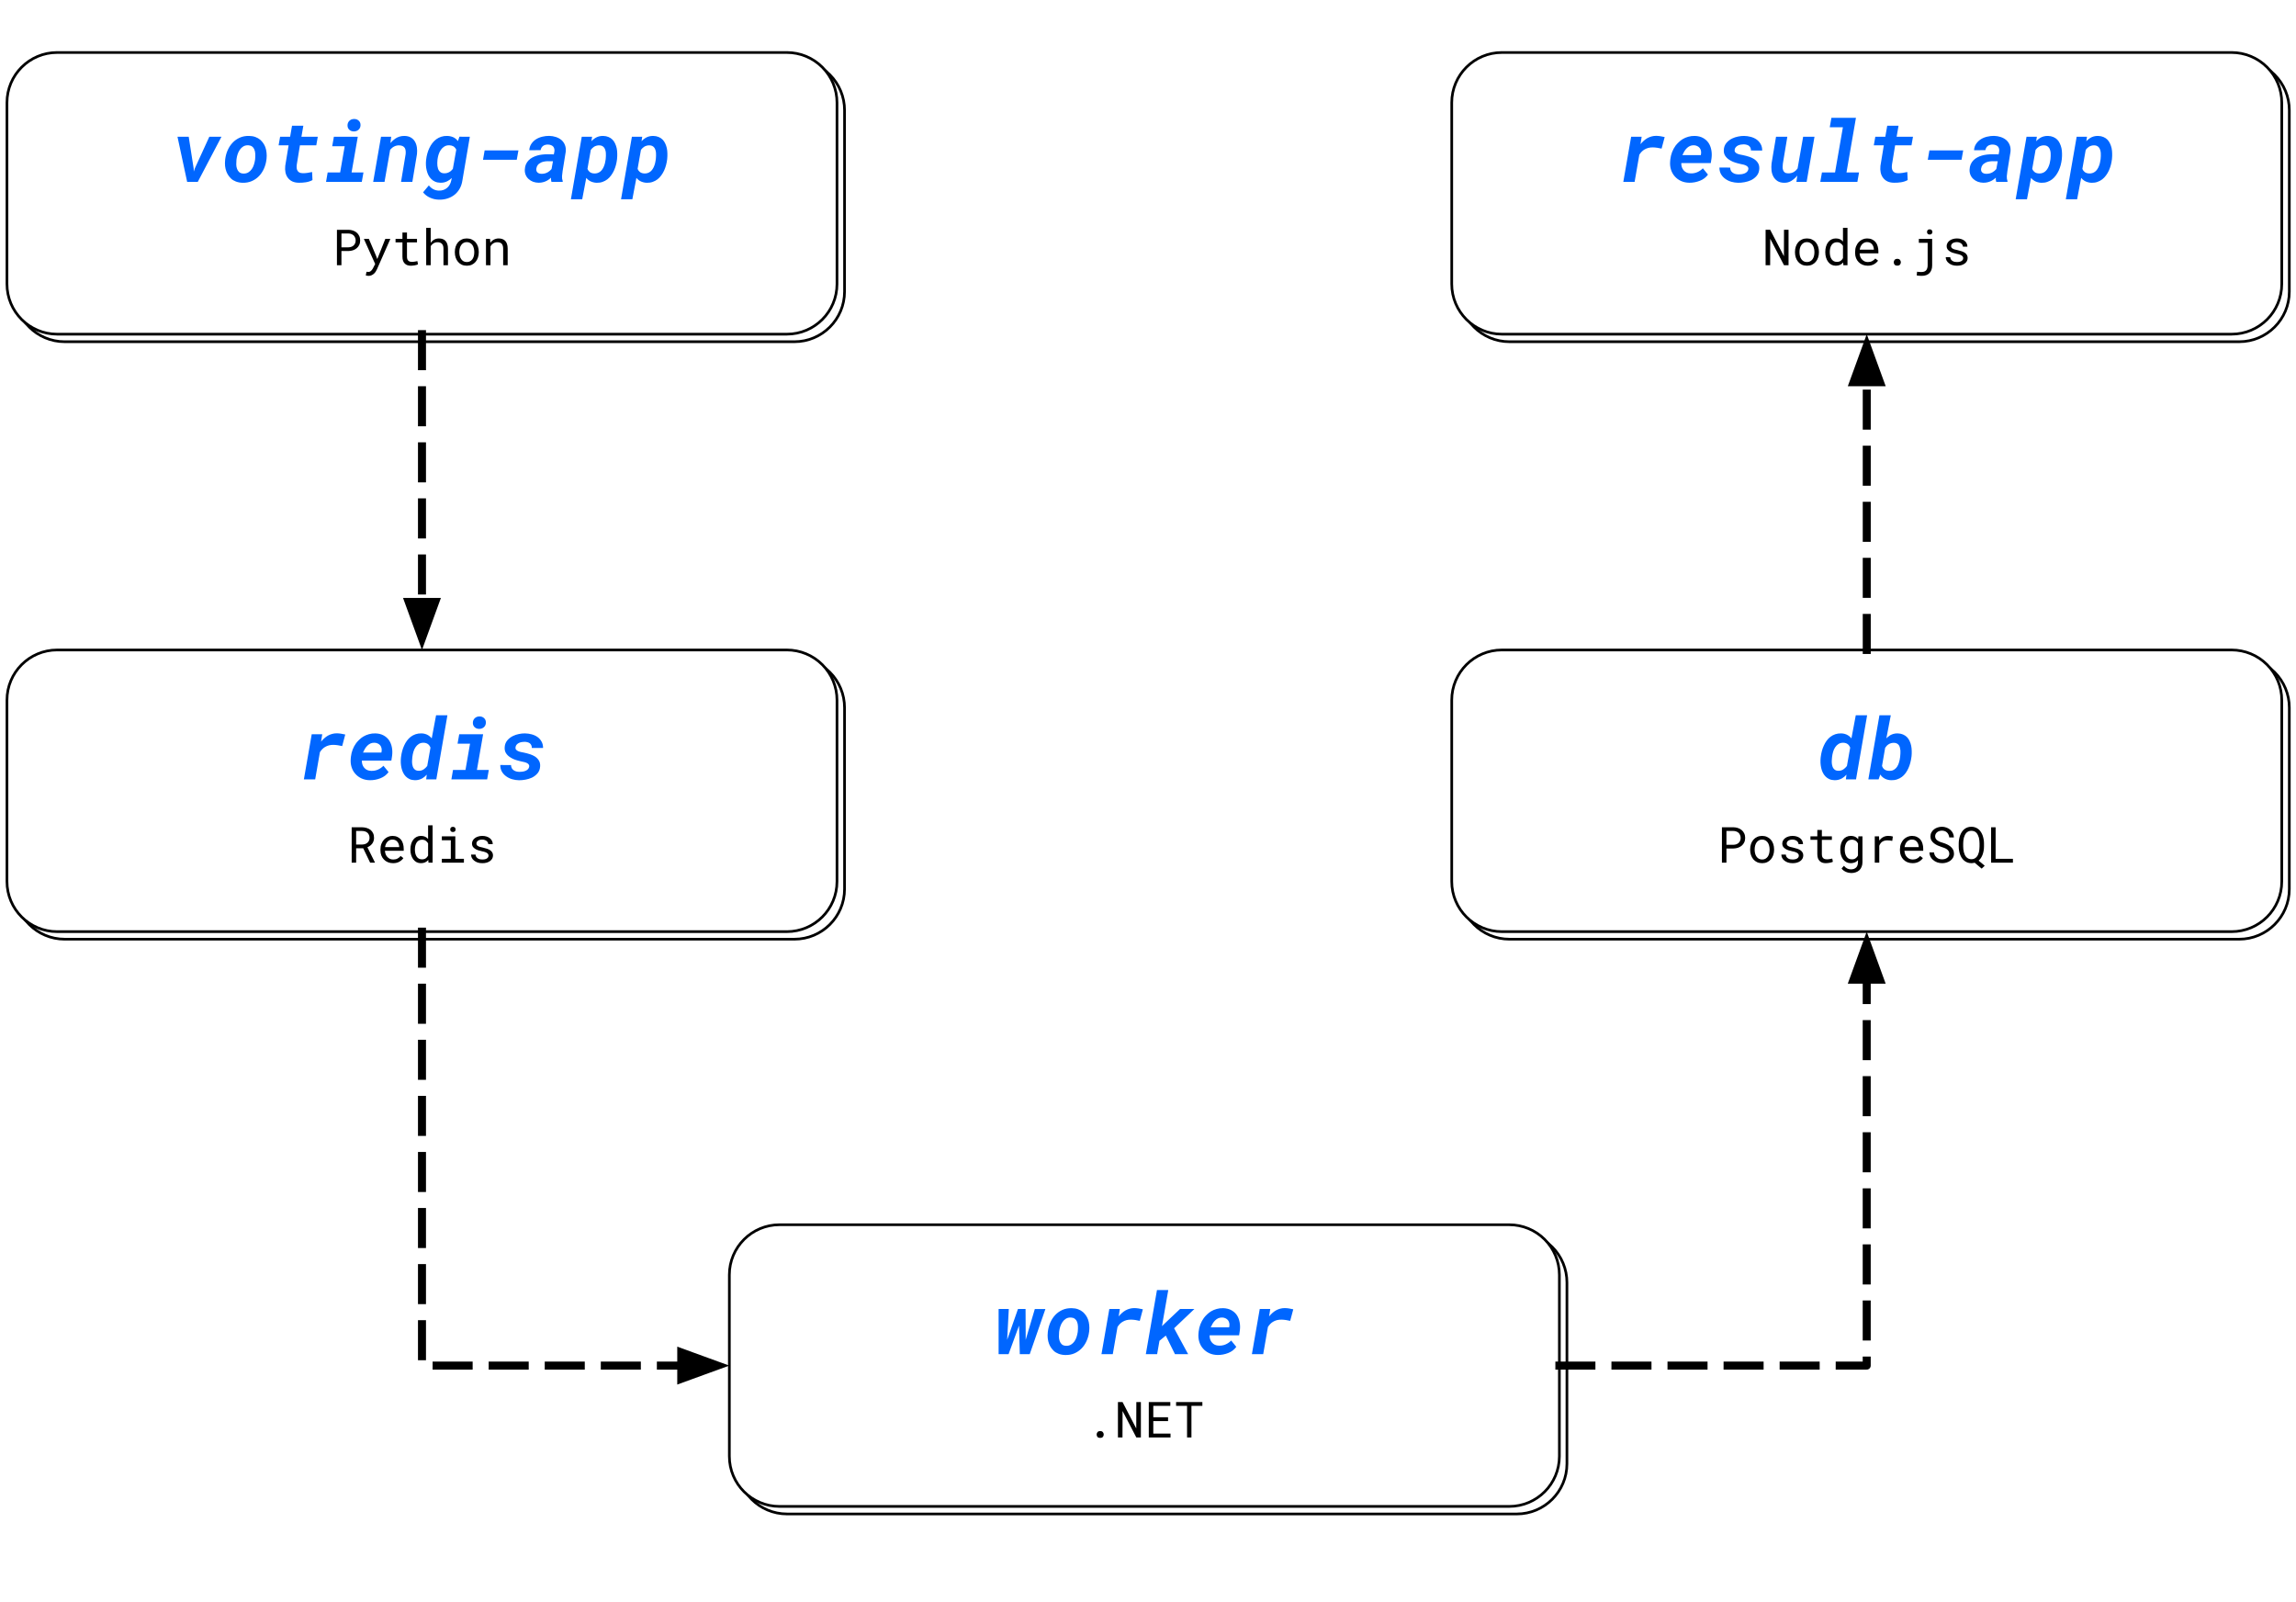 <svg version="1.1" viewBox="0.0 0.0 860.0 600.0" fill="none" stroke="none" stroke-linecap="square" stroke-miterlimit="10" xmlns:xlink="http://www.w3.org/1999/xlink" xmlns="http://www.w3.org/2000/svg"><clipPath id="g53ce3e8535_0_626.0"><path d="m0 0l860.0 0l0 600.0l-860.0 0l0 -600.0z" clip-rule="nonzero"/></clipPath><g clip-path="url(#g53ce3e8535_0_626.0)"><path fill="#ffffff" d="m0 0l860.0 0l0 600.0l-860.0 0z" fill-rule="evenodd"/><g filter="url(#shadowFilter-g53ce3e8535_0_626.1)"><use xlink:href="#g53ce3e8535_0_626.1" transform="matrix(1.0 0.0 0.0 1.0 2.828 2.828)"/></g><defs><filter id="shadowFilter-g53ce3e8535_0_626.1" filterUnits="userSpaceOnUse"><feGaussianBlur in="SourceAlpha" stdDeviation="0.0" result="blur"/><feComponentTransfer in="blur" color-interpolation-filters="sRGB"><feFuncR type="linear" slope="0" intercept="0.0"/><feFuncG type="linear" slope="0" intercept="0.0"/><feFuncB type="linear" slope="0" intercept="0.0"/><feFuncA type="linear" slope="1.0" intercept="0"/></feComponentTransfer></filter></defs><g id="g53ce3e8535_0_626.1"><path fill="#ffffff" d="m2.609 38.444l0 0c0 -10.373 8.409 -18.782 18.782 -18.782l273.334 0c4.981 0 9.758 1.979 13.281 5.501c3.522 3.522 5.501 8.3 5.501 13.281l0 67.917c0 10.373 -8.409 18.782 -18.782 18.782l-273.334 0c-10.373 0 -18.782 -8.409 -18.782 -18.782z" fill-rule="evenodd"/><path stroke="#000000" stroke-width="1.0" stroke-linejoin="round" stroke-linecap="butt" d="m2.609 38.444l0 0c0 -10.373 8.409 -18.782 18.782 -18.782l273.334 0c4.981 0 9.758 1.979 13.281 5.501c3.522 3.522 5.501 8.3 5.501 13.281l0 67.917c0 10.373 -8.409 18.782 -18.782 18.782l-273.334 0c-10.373 0 -18.782 -8.409 -18.782 -18.782z" fill-rule="evenodd"/><path fill="#0066ff" d="m70.105 68.122l3.969 0l8.875 -16.906l-4.547 0l-5.391 11.766l-0.438 1.266l-0.031 -1.141l-1.859 -11.906l-4.203 0.016l3.625 16.906zm14.25 -8.5l-0.031 0.328q-0.125 1.156 -0.016 2.25q0.125 1.094 0.484 2.047q0.297 0.766 0.719 1.391q0.422 0.625 1.031 1.234q0.688 0.672 1.812 1.109q1.141 0.438 2.516 0.469q1.891 0.047 3.438 -0.625q1.562 -0.688 2.703 -1.875q1.141 -1.188 1.844 -2.766q0.719 -1.594 0.938 -3.375l0.047 -0.344q0.125 -1.172 0 -2.281q-0.109 -1.125 -0.469 -2.109q-0.297 -0.781 -0.766 -1.453q-0.469 -0.688 -1.094 -1.25q-0.781 -0.672 -1.844 -1.062q-1.047 -0.391 -2.375 -0.406q-1.906 -0.047 -3.469 0.641q-1.547 0.688 -2.688 1.891q-1.141 1.203 -1.859 2.812q-0.703 1.594 -0.922 3.375zm4.203 0.328l0.031 -0.328q0.109 -0.906 0.406 -1.844q0.312 -0.938 0.844 -1.703q0.516 -0.766 1.281 -1.234q0.781 -0.469 1.859 -0.438q0.875 0.047 1.422 0.438q0.547 0.391 0.828 1.031q0.375 0.859 0.391 1.812q0.031 0.953 -0.047 1.797l-0.031 0.328q-0.125 0.891 -0.422 1.828q-0.281 0.922 -0.797 1.672q-0.531 0.766 -1.312 1.25q-0.766 0.469 -1.828 0.438q-1.016 -0.031 -1.594 -0.531q-0.562 -0.516 -0.812 -1.266q-0.266 -0.734 -0.281 -1.594q-0.016 -0.875 0.062 -1.656zm25.062 -12.875l-4.234 0l-0.719 4.141l-3.75 0l-0.562 3.203l3.75 0l-1.266 7.688q-0.141 1.344 0.094 2.5q0.25 1.141 0.891 1.984q0.625 0.844 1.641 1.344q1.031 0.484 2.453 0.5q1.234 0.031 2.609 -0.172q1.375 -0.203 2.516 -0.828l-0.141 -3.016q-0.891 0.188 -1.781 0.328q-0.891 0.141 -1.797 0.109q-0.734 -0.016 -1.203 -0.266q-0.453 -0.25 -0.688 -0.672q-0.25 -0.422 -0.312 -0.984q-0.047 -0.562 0.031 -1.234l1.188 -7.281l6.125 0l0.562 -3.203l-6.125 0l0.719 -4.141zm11.438 4.141l-0.625 3.547l4.672 0l-1.703 9.828l-4.672 0l-0.609 3.531l13.391 0l0.625 -3.531l-4.453 0l2.328 -13.375l-8.953 0zm5.109 -4.25q0 1.031 0.703 1.656q0.719 0.625 1.719 0.594q1.016 0 1.734 -0.656q0.719 -0.672 0.719 -1.75q0 -1.031 -0.719 -1.656q-0.703 -0.625 -1.703 -0.594q-1.062 0 -1.766 0.688q-0.688 0.688 -0.688 1.719zm9.609 21.156l4.25 0l2.109 -12.031q0.328 -0.375 0.688 -0.688q0.359 -0.312 0.766 -0.516q0.422 -0.234 0.906 -0.344q0.484 -0.125 1.016 -0.109q0.797 0.016 1.297 0.266q0.516 0.25 0.797 0.688q0.266 0.438 0.328 1.047q0.078 0.594 0 1.328l-1.719 10.359l4.234 0l1.734 -10.406q0.141 -1.297 -0.031 -2.5q-0.172 -1.219 -0.719 -2.172q-0.547 -0.953 -1.516 -1.531q-0.953 -0.578 -2.422 -0.609q-0.984 -0.016 -1.859 0.25q-0.859 0.266 -1.594 0.766q-0.5 0.328 -0.953 0.75q-0.438 0.422 -0.844 0.906l0.281 -2.375l-3.812 0.016l-2.938 16.906zm19.859 -8.469l-0.047 0.328q-0.094 0.938 -0.047 1.922q0.047 0.984 0.281 1.906q0.219 0.938 0.625 1.766q0.422 0.828 1.062 1.453q0.625 0.641 1.484 1.016q0.875 0.375 2.0 0.391q0.703 0.016 1.328 -0.125q0.641 -0.141 1.219 -0.438q0.453 -0.219 0.875 -0.531q0.422 -0.312 0.812 -0.688l-0.219 1.0q-0.188 0.875 -0.594 1.562q-0.406 0.703 -1.0 1.188q-0.594 0.5 -1.359 0.75q-0.766 0.266 -1.672 0.234q-1.172 -0.031 -2.109 -0.547q-0.938 -0.5 -1.641 -1.406l-2.172 2.594q1.062 1.328 2.641 2.016q1.578 0.703 3.266 0.734q1.719 0.047 3.219 -0.438q1.5 -0.469 2.672 -1.406q1.156 -0.922 1.922 -2.281q0.766 -1.359 1.016 -3.078l2.781 -16.359l-3.891 -0.016l-0.562 1.641q-0.266 -0.375 -0.594 -0.672q-0.328 -0.312 -0.688 -0.531q-0.594 -0.359 -1.297 -0.531q-0.688 -0.188 -1.438 -0.203q-1.219 -0.031 -2.25 0.312q-1.016 0.328 -1.844 0.938q-0.844 0.625 -1.484 1.469q-0.641 0.844 -1.109 1.828q-0.469 0.984 -0.766 2.062q-0.297 1.078 -0.422 2.141zm4.219 0.328l0.031 -0.328q0.109 -0.891 0.406 -1.828q0.312 -0.953 0.844 -1.719q0.516 -0.766 1.297 -1.234q0.781 -0.484 1.844 -0.469q0.438 0.016 0.812 0.109q0.375 0.094 0.703 0.266q0.344 0.203 0.625 0.531q0.281 0.312 0.484 0.75l-1.281 7.203q-0.297 0.359 -0.625 0.656q-0.312 0.297 -0.672 0.5q-0.422 0.25 -0.922 0.375q-0.5 0.125 -1.062 0.109q-0.641 -0.016 -1.094 -0.25q-0.438 -0.25 -0.734 -0.641q-0.297 -0.375 -0.453 -0.859q-0.156 -0.5 -0.219 -1.047q-0.062 -0.531 -0.047 -1.078q0.016 -0.562 0.062 -1.047zm29.703 -0.141l0.625 -3.516l-12.656 0l-0.609 3.516l12.641 0zm13.0 8.281l4.203 0l0.016 -0.281q-0.328 -0.906 -0.266 -1.859q0.078 -0.969 0.219 -1.891l1.172 -7.266q0.141 -1.453 -0.312 -2.547q-0.438 -1.094 -1.297 -1.844q-0.875 -0.734 -2.062 -1.125q-1.188 -0.391 -2.516 -0.422q-1.266 -0.016 -2.562 0.297q-1.281 0.297 -2.344 0.953q-1.062 0.672 -1.766 1.703q-0.703 1.016 -0.797 2.422l4.234 -0.031q0.109 -0.516 0.328 -0.906q0.234 -0.406 0.578 -0.656q0.359 -0.281 0.828 -0.406q0.484 -0.141 1.047 -0.125q0.609 0.016 1.094 0.203q0.484 0.172 0.812 0.5q0.312 0.344 0.438 0.828q0.141 0.484 0.047 1.094l-0.203 1.047l-2.438 -0.031q-0.953 0 -1.938 0.109q-0.969 0.109 -1.891 0.375q-0.922 0.266 -1.734 0.703q-0.812 0.422 -1.438 1.062q-0.625 0.641 -1.016 1.5q-0.375 0.859 -0.422 1.984q-0.047 1.125 0.344 2.031q0.391 0.906 1.109 1.531q0.703 0.641 1.656 1.0q0.969 0.344 2.031 0.359q0.906 0.016 1.719 -0.203q0.812 -0.203 1.531 -0.609q0.375 -0.219 0.734 -0.484q0.359 -0.281 0.703 -0.594q-0.016 0.406 0 0.797q0.031 0.375 0.156 0.781zm-3.734 -3.031q-0.453 0 -0.844 -0.125q-0.375 -0.125 -0.641 -0.359q-0.266 -0.234 -0.391 -0.594q-0.125 -0.359 -0.062 -0.844q0.062 -0.422 0.203 -0.766q0.141 -0.344 0.344 -0.609q0.25 -0.328 0.594 -0.547q0.344 -0.234 0.703 -0.422q0.562 -0.234 1.203 -0.344q0.641 -0.109 1.266 -0.109l1.922 0.016l-0.531 2.922q-0.297 0.359 -0.656 0.656q-0.344 0.297 -0.719 0.516q-0.531 0.312 -1.141 0.469q-0.609 0.156 -1.25 0.141zm28.281 -5.359l0.031 -0.344q0.094 -0.953 0.062 -1.938q-0.016 -1.0 -0.203 -1.938q-0.203 -0.922 -0.594 -1.75q-0.375 -0.828 -0.984 -1.469q-0.625 -0.625 -1.484 -0.984q-0.859 -0.375 -2.016 -0.406q-0.844 -0.016 -1.609 0.188q-0.75 0.203 -1.406 0.625q-0.359 0.234 -0.719 0.531q-0.344 0.297 -0.672 0.641l0.266 -1.688l-3.875 0.016l-4.062 23.406l4.234 0l1.516 -8.0q0.281 0.344 0.609 0.625q0.328 0.281 0.688 0.5q0.578 0.328 1.234 0.5q0.656 0.188 1.375 0.203q1.203 0.031 2.188 -0.328q1.0 -0.344 1.812 -0.969q0.797 -0.625 1.406 -1.469q0.625 -0.844 1.078 -1.828q0.438 -0.984 0.719 -2.031q0.281 -1.062 0.406 -2.094zm-4.219 -0.344l-0.031 0.328q-0.078 0.578 -0.219 1.203q-0.125 0.609 -0.359 1.188q-0.234 0.656 -0.609 1.219q-0.359 0.562 -0.859 0.953q-0.422 0.328 -0.969 0.516q-0.531 0.188 -1.188 0.172q-0.516 -0.016 -0.953 -0.141q-0.438 -0.141 -0.781 -0.391q-0.281 -0.219 -0.5 -0.516q-0.219 -0.297 -0.375 -0.703l1.25 -7.094q0.266 -0.359 0.562 -0.641q0.312 -0.297 0.641 -0.516q0.438 -0.266 0.938 -0.406q0.5 -0.141 1.078 -0.125q0.594 0.016 1.0 0.219q0.422 0.203 0.703 0.547q0.328 0.375 0.5 0.953q0.188 0.562 0.219 1.156q0.047 0.531 0.016 1.078q-0.016 0.531 -0.062 1.0zm23.0 0.344l0.031 -0.344q0.094 -0.953 0.062 -1.938q-0.016 -1.0 -0.203 -1.938q-0.203 -0.922 -0.594 -1.75q-0.375 -0.828 -0.984 -1.469q-0.625 -0.625 -1.484 -0.984q-0.859 -0.375 -2.016 -0.406q-0.844 -0.016 -1.609 0.188q-0.75 0.203 -1.406 0.625q-0.359 0.234 -0.719 0.531q-0.344 0.297 -0.672 0.641l0.266 -1.688l-3.875 0.016l-4.062 23.406l4.234 0l1.516 -8.0q0.281 0.344 0.609 0.625q0.328 0.281 0.688 0.5q0.578 0.328 1.234 0.5q0.656 0.188 1.375 0.203q1.203 0.031 2.188 -0.328q1.0 -0.344 1.812 -0.969q0.797 -0.625 1.406 -1.469q0.625 -0.844 1.078 -1.828q0.438 -0.984 0.719 -2.031q0.281 -1.062 0.406 -2.094zm-4.219 -0.344l-0.031 0.328q-0.078 0.578 -0.219 1.203q-0.125 0.609 -0.359 1.188q-0.234 0.656 -0.609 1.219q-0.359 0.562 -0.859 0.953q-0.422 0.328 -0.969 0.516q-0.531 0.188 -1.188 0.172q-0.516 -0.016 -0.953 -0.141q-0.438 -0.141 -0.781 -0.391q-0.281 -0.219 -0.5 -0.516q-0.219 -0.297 -0.375 -0.703l1.25 -7.094q0.266 -0.359 0.562 -0.641q0.312 -0.297 0.641 -0.516q0.438 -0.266 0.938 -0.406q0.5 -0.141 1.078 -0.125q0.594 0.016 1.0 0.219q0.422 0.203 0.703 0.547q0.328 0.375 0.5 0.953q0.188 0.562 0.219 1.156q0.047 0.531 0.016 1.078q-0.016 0.531 -0.062 1.0z" fill-rule="nonzero"/><path fill="#000000" d="m127.893 94.01l2.625 0q0.891 -0.016 1.688 -0.281q0.797 -0.266 1.391 -0.766q0.609 -0.5 0.953 -1.234q0.359 -0.734 0.359 -1.688q0 -0.953 -0.359 -1.688q-0.344 -0.75 -0.953 -1.25q-0.594 -0.5 -1.391 -0.766q-0.797 -0.266 -1.688 -0.281l-4.312 0l0 13.266l1.688 0l0 -5.312zm0 -1.391l0 -5.172l2.625 0q0.578 0 1.062 0.188q0.5 0.188 0.875 0.516q0.344 0.344 0.547 0.828q0.219 0.484 0.219 1.078q0 0.609 -0.219 1.078q-0.203 0.469 -0.562 0.797q-0.359 0.328 -0.859 0.5q-0.484 0.172 -1.062 0.188l-2.625 0zm10.149 10.688q0.672 0 1.172 -0.25q0.516 -0.25 0.906 -0.609q0.375 -0.359 0.641 -0.797q0.266 -0.422 0.438 -0.812l5.016 -11.375l-1.891 0l-2.547 6.391l-0.469 1.156l-0.438 -1.188l-2.703 -6.359l-1.875 0l4.234 9.391l-0.672 1.312q-0.094 0.188 -0.25 0.469q-0.156 0.281 -0.375 0.547q-0.234 0.266 -0.516 0.453q-0.281 0.188 -0.641 0.188q-0.125 0 -0.344 -0.016q-0.219 0 -0.453 -0.031l-0.266 1.375q0.156 0.047 0.469 0.094q0.328 0.062 0.562 0.062zm14.399 -16.234l-1.703 0l0 2.391l-2.578 0l0 1.312l2.578 0l0 5.344q0 0.922 0.234 1.562q0.25 0.641 0.672 1.047q0.422 0.406 0.984 0.594q0.578 0.188 1.234 0.188q0.391 0 0.781 -0.047q0.406 -0.031 0.75 -0.109q0.359 -0.062 0.656 -0.156q0.297 -0.094 0.516 -0.219l-0.234 -1.203q-0.156 0.047 -0.406 0.094q-0.234 0.047 -0.516 0.094q-0.281 0.047 -0.578 0.078q-0.281 0.031 -0.547 0.031q-0.375 0 -0.719 -0.094q-0.328 -0.094 -0.578 -0.312q-0.266 -0.219 -0.406 -0.594q-0.141 -0.375 -0.141 -0.953l0 -5.344l3.75 0l0 -1.312l-3.75 0l0 -2.391zm8.883 3.859l0 -5.609l-1.688 0l0 14.0l1.688 0l0 -7.156q0.188 -0.297 0.422 -0.531q0.234 -0.25 0.5 -0.422q0.344 -0.25 0.75 -0.375q0.422 -0.125 0.875 -0.125q0.562 -0.016 0.984 0.156q0.422 0.156 0.703 0.469q0.266 0.297 0.406 0.734q0.141 0.438 0.141 1.031l0 6.219l1.688 0l0 -6.203q0 -1.0 -0.25 -1.719q-0.234 -0.719 -0.688 -1.203q-0.438 -0.469 -1.078 -0.688q-0.625 -0.219 -1.406 -0.219q-0.594 0 -1.125 0.172q-0.516 0.156 -0.953 0.484q-0.266 0.188 -0.516 0.438q-0.25 0.25 -0.453 0.547zm9.039 3.375l0 0.203q0 1.062 0.312 1.969q0.312 0.906 0.891 1.594q0.578 0.672 1.406 1.062q0.844 0.375 1.891 0.375q1.031 0 1.859 -0.375q0.828 -0.391 1.406 -1.062q0.578 -0.688 0.891 -1.594q0.312 -0.906 0.312 -1.969l0 -0.203q0 -1.062 -0.312 -1.984q-0.312 -0.922 -0.891 -1.594q-0.578 -0.672 -1.422 -1.047q-0.828 -0.391 -1.875 -0.391q-1.031 0 -1.859 0.391q-0.828 0.375 -1.406 1.047q-0.578 0.672 -0.891 1.594q-0.312 0.922 -0.312 1.984zm1.688 0.203l0 -0.203q0 -0.719 0.172 -1.375q0.172 -0.672 0.531 -1.172q0.344 -0.5 0.859 -0.797q0.516 -0.297 1.219 -0.297q0.703 0 1.219 0.297q0.531 0.297 0.891 0.797q0.344 0.5 0.516 1.172q0.188 0.656 0.188 1.375l0 0.203q0 0.719 -0.172 1.391q-0.172 0.656 -0.516 1.156q-0.359 0.5 -0.891 0.797q-0.516 0.281 -1.203 0.281q-0.703 0 -1.234 -0.281q-0.531 -0.297 -0.875 -0.797q-0.359 -0.5 -0.531 -1.156q-0.172 -0.672 -0.172 -1.391zm9.977 4.812l1.688 0l0 -7.062q0.172 -0.328 0.406 -0.594q0.234 -0.266 0.516 -0.453q0.328 -0.234 0.719 -0.359q0.406 -0.141 0.875 -0.141q0.547 0 0.953 0.125q0.422 0.125 0.703 0.406q0.281 0.297 0.422 0.75q0.156 0.453 0.156 1.109l0 6.219l1.688 0l0 -6.266q0 -0.969 -0.25 -1.688q-0.234 -0.719 -0.688 -1.188q-0.438 -0.453 -1.078 -0.672q-0.625 -0.219 -1.406 -0.219q-0.562 0 -1.078 0.172q-0.516 0.156 -0.953 0.438q-0.297 0.188 -0.562 0.453q-0.25 0.266 -0.469 0.562l-0.125 -1.453l-1.516 0l0 9.859z" fill-rule="nonzero"/></g><g filter="url(#shadowFilter-g53ce3e8535_0_626.2)"><use xlink:href="#g53ce3e8535_0_626.2" transform="matrix(1.0 0.0 0.0 1.0 2.828 2.828)"/></g><defs><filter id="shadowFilter-g53ce3e8535_0_626.2" filterUnits="userSpaceOnUse"><feGaussianBlur in="SourceAlpha" stdDeviation="0.0" result="blur"/><feComponentTransfer in="blur" color-interpolation-filters="sRGB"><feFuncR type="linear" slope="0" intercept="0.0"/><feFuncG type="linear" slope="0" intercept="0.0"/><feFuncB type="linear" slope="0" intercept="0.0"/><feFuncA type="linear" slope="1.0" intercept="0"/></feComponentTransfer></filter></defs><g id="g53ce3e8535_0_626.2"><path fill="#ffffff" d="m2.609 262.19l0 0c0 -10.373 8.409 -18.782 18.782 -18.782l273.334 0c4.981 0 9.758 1.979 13.281 5.501c3.522 3.522 5.501 8.299 5.501 13.281l0 67.917c0 10.373 -8.409 18.782 -18.782 18.782l-273.334 0c-10.373 0 -18.782 -8.409 -18.782 -18.782z" fill-rule="evenodd"/><path stroke="#000000" stroke-width="1.0" stroke-linejoin="round" stroke-linecap="butt" d="m2.609 262.19l0 0c0 -10.373 8.409 -18.782 18.782 -18.782l273.334 0c4.981 0 9.758 1.979 13.281 5.501c3.522 3.522 5.501 8.299 5.501 13.281l0 67.917c0 10.373 -8.409 18.782 -18.782 18.782l-273.334 0c-10.373 0 -18.782 -8.409 -18.782 -18.782z" fill-rule="evenodd"/><path fill="#0066ff" d="m126.136 274.618q-0.922 0 -1.75 0.234q-0.812 0.219 -1.547 0.625q-0.734 0.422 -1.375 1.0q-0.641 0.578 -1.203 1.266l0.109 -0.688l0.328 -2.094l-3.938 0l-2.938 16.906l4.234 0l1.766 -10.172q0.406 -0.641 0.875 -1.125q0.484 -0.5 1.047 -0.828q0.672 -0.406 1.453 -0.609q0.781 -0.203 1.688 -0.188q0.844 0.016 1.656 0.141q0.812 0.109 1.625 0.312l1.156 -4.328q-0.797 -0.203 -1.594 -0.312q-0.781 -0.125 -1.594 -0.141zm12.438 17.562q2.016 0.016 3.922 -0.734q1.922 -0.75 3.047 -2.312l-1.922 -2.359q-0.906 0.938 -2.094 1.453q-1.172 0.5 -2.5 0.453q-0.844 -0.016 -1.5 -0.312q-0.656 -0.312 -1.094 -0.828q-0.453 -0.516 -0.688 -1.203q-0.234 -0.703 -0.203 -1.516l11.047 0l0.281 -1.844q0.203 -1.641 -0.094 -3.125q-0.281 -1.484 -1.062 -2.641q-0.797 -1.141 -2.078 -1.828q-1.281 -0.688 -3.047 -0.734q-1.266 -0.031 -2.406 0.297q-1.141 0.312 -2.109 0.891q-0.766 0.469 -1.438 1.109q-0.672 0.625 -1.234 1.344q-0.797 1.094 -1.312 2.406q-0.5 1.312 -0.656 2.719l-0.062 0.641q-0.156 1.719 0.297 3.188q0.453 1.469 1.422 2.547q0.953 1.094 2.344 1.734q1.406 0.641 3.141 0.656zm1.703 -14.031q0.703 0.031 1.234 0.297q0.547 0.25 0.906 0.688q0.344 0.438 0.484 1.031q0.141 0.594 0.031 1.281l-0.078 0.391l-6.891 0q0.297 -0.688 0.688 -1.359q0.391 -0.672 0.922 -1.203q0.516 -0.531 1.188 -0.844q0.672 -0.312 1.516 -0.281zm9.953 5.234l-0.047 0.344q-0.094 0.922 -0.062 1.906q0.047 0.969 0.25 1.891q0.203 0.938 0.594 1.766q0.391 0.828 1.0 1.453q0.609 0.641 1.453 1.031q0.844 0.375 1.969 0.406q0.797 0.016 1.5 -0.172q0.703 -0.188 1.312 -0.531q0.453 -0.266 0.859 -0.609q0.422 -0.344 0.797 -0.766l-0.219 1.766l3.797 0l4.156 -24.0l-4.25 0l-1.625 8.641q-0.281 -0.344 -0.594 -0.625q-0.312 -0.281 -0.672 -0.5q-0.547 -0.344 -1.203 -0.531q-0.641 -0.188 -1.359 -0.203q-1.219 -0.031 -2.219 0.312q-1.0 0.344 -1.812 0.953q-0.812 0.625 -1.438 1.484q-0.609 0.844 -1.047 1.828q-0.453 0.984 -0.734 2.047q-0.281 1.062 -0.406 2.109zm4.203 0.344l0.031 -0.328q0.109 -0.891 0.375 -1.828q0.266 -0.938 0.766 -1.703q0.5 -0.766 1.25 -1.25q0.75 -0.484 1.812 -0.469q0.484 0.016 0.875 0.141q0.406 0.109 0.719 0.344q0.328 0.219 0.562 0.562q0.25 0.344 0.422 0.781l-1.219 6.875q-0.297 0.391 -0.641 0.719q-0.328 0.328 -0.703 0.562q-0.406 0.266 -0.891 0.406q-0.484 0.125 -1.047 0.109q-0.609 -0.016 -1.031 -0.234q-0.422 -0.234 -0.688 -0.594q-0.234 -0.297 -0.375 -0.672q-0.125 -0.375 -0.219 -0.812q-0.109 -0.641 -0.094 -1.328q0.031 -0.703 0.094 -1.281zm17.578 -8.766l-0.625 3.547l4.672 0l-1.703 9.828l-4.672 0l-0.609 3.531l13.391 0l0.625 -3.531l-4.453 0l2.328 -13.375l-8.953 0zm5.109 -4.25q0 1.031 0.703 1.656q0.719 0.625 1.719 0.594q1.016 0 1.734 -0.656q0.719 -0.672 0.719 -1.75q0 -1.031 -0.719 -1.656q-0.703 -0.625 -1.703 -0.594q-1.062 0 -1.766 0.688q-0.688 0.688 -0.688 1.719zm21.094 16.422q-0.109 0.594 -0.5 0.969q-0.375 0.375 -0.891 0.578q-0.531 0.219 -1.125 0.297q-0.578 0.078 -1.062 0.078q-0.641 0 -1.219 -0.141q-0.562 -0.141 -1.0 -0.453q-0.453 -0.297 -0.719 -0.781q-0.266 -0.484 -0.297 -1.172l-4.016 -0.016q0 1.438 0.609 2.5q0.625 1.047 1.625 1.75q0.984 0.719 2.234 1.078q1.25 0.359 2.547 0.375q1.125 0.016 2.406 -0.219q1.281 -0.234 2.391 -0.734q1.266 -0.609 2.156 -1.656q0.891 -1.062 0.969 -2.656q0.062 -1.312 -0.531 -2.203q-0.578 -0.891 -1.5 -1.469q-0.375 -0.234 -0.797 -0.422q-0.422 -0.188 -0.859 -0.344q-0.641 -0.234 -1.312 -0.391q-0.672 -0.172 -1.297 -0.297q-0.406 -0.078 -0.953 -0.188q-0.547 -0.109 -1.016 -0.328q-0.469 -0.203 -0.766 -0.562q-0.297 -0.359 -0.188 -0.953q0.094 -0.562 0.438 -0.938q0.359 -0.391 0.844 -0.625q0.484 -0.219 1.031 -0.312q0.547 -0.094 1.031 -0.094q0.578 0 1.078 0.141q0.516 0.125 0.891 0.391q0.375 0.281 0.578 0.719q0.219 0.438 0.203 1.047l4.219 0.016q0 -1.422 -0.594 -2.438q-0.578 -1.031 -1.531 -1.703q-0.969 -0.672 -2.188 -0.984q-1.219 -0.328 -2.5 -0.344q-1.078 -0.016 -2.25 0.234q-1.156 0.234 -2.109 0.688q-1.344 0.625 -2.266 1.734q-0.906 1.109 -0.953 2.688q-0.047 1.203 0.5 2.062q0.547 0.859 1.422 1.438q0.734 0.5 1.5 0.828q0.766 0.312 1.734 0.562q0.5 0.125 1.062 0.266q0.578 0.125 1.234 0.266q0.328 0.078 0.656 0.219q0.328 0.141 0.562 0.312q0.281 0.219 0.438 0.516q0.156 0.281 0.078 0.672z" fill-rule="nonzero"/><path fill="#000000" d="m136.038 317.662l2.609 5.406l1.781 0l0 -0.109l-2.812 -5.672q0.547 -0.234 1.0 -0.562q0.469 -0.344 0.797 -0.781q0.328 -0.438 0.5 -0.969q0.188 -0.547 0.188 -1.188q0 -1.0 -0.344 -1.734q-0.344 -0.75 -0.953 -1.25q-0.625 -0.484 -1.453 -0.734q-0.812 -0.25 -1.75 -0.266l-3.875 0l0 13.266l1.672 0l0 -5.406l2.641 0zm-2.641 -1.391l0 -5.078l2.203 0q0.625 0 1.125 0.172q0.516 0.156 0.891 0.484q0.375 0.328 0.578 0.812q0.219 0.469 0.219 1.109q0 0.594 -0.219 1.062q-0.219 0.453 -0.594 0.781q-0.375 0.312 -0.875 0.484q-0.5 0.156 -1.078 0.172l-2.25 0zm13.805 6.984q1.438 0 2.422 -0.578q0.984 -0.578 1.469 -1.328l-1.031 -0.797q-0.469 0.594 -1.172 0.969q-0.688 0.359 -1.594 0.359q-0.688 0 -1.25 -0.25q-0.562 -0.266 -0.969 -0.719q-0.391 -0.406 -0.609 -0.953q-0.219 -0.547 -0.281 -1.266l0 -0.078l7.031 0l0 -0.75q0 -1.031 -0.266 -1.906q-0.25 -0.891 -0.781 -1.547q-0.531 -0.641 -1.328 -1.0q-0.797 -0.375 -1.859 -0.375q-0.844 0 -1.656 0.344q-0.797 0.344 -1.438 0.984q-0.625 0.656 -1.016 1.609q-0.375 0.938 -0.375 2.125l0 0.391q0 1.031 0.344 1.906q0.344 0.875 0.969 1.5q0.609 0.641 1.484 1.0q0.875 0.359 1.906 0.359zm-0.219 -8.844q0.656 0 1.125 0.234q0.469 0.234 0.766 0.625q0.312 0.375 0.484 0.906q0.172 0.516 0.172 0.984l0 0.078l-5.297 0q0.094 -0.688 0.344 -1.203q0.266 -0.531 0.625 -0.891q0.359 -0.359 0.812 -0.547q0.453 -0.188 0.969 -0.188zm6.742 3.641l0 0.203q0 1.047 0.281 1.969q0.281 0.906 0.797 1.594q0.5 0.672 1.219 1.062q0.734 0.375 1.625 0.375q0.922 0 1.594 -0.312q0.688 -0.312 1.188 -0.906l0.062 1.031l1.547 0l0 -14.0l-1.688 0l0 5.125q-0.469 -0.578 -1.141 -0.859q-0.656 -0.297 -1.547 -0.297q-0.891 0 -1.625 0.375q-0.734 0.359 -1.234 1.031q-0.516 0.656 -0.797 1.594q-0.281 0.922 -0.281 2.016zm1.688 0.203l0 -0.203q0 -0.719 0.156 -1.359q0.156 -0.656 0.484 -1.156q0.312 -0.5 0.812 -0.781q0.516 -0.297 1.219 -0.297q0.828 0 1.375 0.391q0.562 0.391 0.891 0.984l0 4.578q-0.328 0.641 -0.891 1.031q-0.547 0.375 -1.391 0.375q-0.703 0 -1.203 -0.281q-0.5 -0.297 -0.812 -0.781q-0.328 -0.5 -0.484 -1.141q-0.156 -0.641 -0.156 -1.359zm10.086 -5.047l0 1.469l3.359 0l0 6.938l-3.359 0l0 1.453l8.266 0l0 -1.453l-3.219 0l0 -8.406l-5.047 0zm3.141 -2.578q0 0.406 0.25 0.688q0.25 0.266 0.766 0.266q0.5 0 0.75 -0.266q0.25 -0.281 0.25 -0.688q0 -0.234 -0.078 -0.422q-0.062 -0.188 -0.203 -0.328q-0.125 -0.109 -0.312 -0.172q-0.172 -0.078 -0.406 -0.078q-0.25 0 -0.438 0.078q-0.172 0.062 -0.297 0.172q-0.141 0.141 -0.219 0.344q-0.062 0.188 -0.062 0.406zm14.352 9.828q0 0.234 -0.094 0.453q-0.094 0.203 -0.266 0.375q-0.281 0.281 -0.781 0.438q-0.5 0.156 -1.172 0.156q-0.438 0 -0.875 -0.078q-0.438 -0.094 -0.797 -0.312q-0.359 -0.219 -0.609 -0.578q-0.234 -0.359 -0.266 -0.875l-1.688 0q0 0.625 0.281 1.219q0.297 0.578 0.844 1.016q0.531 0.438 1.312 0.719q0.781 0.266 1.797 0.266q0.875 0 1.609 -0.203q0.734 -0.219 1.266 -0.609q0.531 -0.375 0.812 -0.906q0.297 -0.547 0.297 -1.203q0 -0.609 -0.266 -1.062q-0.25 -0.469 -0.734 -0.828q-0.5 -0.344 -1.219 -0.594q-0.719 -0.25 -1.625 -0.453q-0.688 -0.125 -1.141 -0.266q-0.453 -0.156 -0.719 -0.344q-0.281 -0.172 -0.391 -0.406q-0.109 -0.234 -0.109 -0.516q0 -0.281 0.141 -0.547q0.141 -0.266 0.406 -0.469q0.266 -0.203 0.672 -0.312q0.406 -0.125 0.953 -0.125q0.516 0 0.922 0.156q0.422 0.141 0.719 0.375q0.281 0.234 0.438 0.547q0.172 0.297 0.172 0.625l1.688 0q0 -0.656 -0.281 -1.219q-0.266 -0.562 -0.781 -0.969q-0.516 -0.422 -1.25 -0.656q-0.719 -0.234 -1.625 -0.234q-0.859 0 -1.562 0.234q-0.703 0.219 -1.219 0.609q-0.5 0.391 -0.781 0.922q-0.281 0.516 -0.281 1.109q0 0.609 0.266 1.078q0.281 0.453 0.781 0.797q0.484 0.344 1.172 0.594q0.703 0.234 1.562 0.422q0.688 0.125 1.141 0.297q0.469 0.172 0.75 0.375q0.281 0.203 0.406 0.438q0.125 0.234 0.125 0.547z" fill-rule="nonzero"/></g><g filter="url(#shadowFilter-g53ce3e8535_0_626.3)"><use xlink:href="#g53ce3e8535_0_626.3" transform="matrix(1.0 0.0 0.0 1.0 2.828 2.828)"/></g><defs><filter id="shadowFilter-g53ce3e8535_0_626.3" filterUnits="userSpaceOnUse"><feGaussianBlur in="SourceAlpha" stdDeviation="0.0" result="blur"/><feComponentTransfer in="blur" color-interpolation-filters="sRGB"><feFuncR type="linear" slope="0" intercept="0.0"/><feFuncG type="linear" slope="0" intercept="0.0"/><feFuncB type="linear" slope="0" intercept="0.0"/><feFuncA type="linear" slope="1.0" intercept="0"/></feComponentTransfer></filter></defs><g id="g53ce3e8535_0_626.3"><path fill="#ffffff" d="m543.77 38.444l0 0c0 -10.373 8.409 -18.782 18.782 -18.782l273.334 0c4.981 0 9.758 1.979 13.281 5.501c3.522 3.522 5.501 8.3 5.501 13.281l0 67.917c0 10.373 -8.409 18.782 -18.782 18.782l-273.334 0c-10.373 0 -18.782 -8.409 -18.782 -18.782z" fill-rule="evenodd"/><path stroke="#000000" stroke-width="1.0" stroke-linejoin="round" stroke-linecap="butt" d="m543.77 38.444l0 0c0 -10.373 8.409 -18.782 18.782 -18.782l273.334 0c4.981 0 9.758 1.979 13.281 5.501c3.522 3.522 5.501 8.3 5.501 13.281l0 67.917c0 10.373 -8.409 18.782 -18.782 18.782l-273.334 0c-10.373 0 -18.782 -8.409 -18.782 -18.782z" fill-rule="evenodd"/><path fill="#0066ff" d="m620.344 50.872q-0.922 0 -1.75 0.234q-0.812 0.219 -1.547 0.625q-0.734 0.422 -1.375 1.0q-0.641 0.578 -1.203 1.266l0.109 -0.688l0.328 -2.094l-3.938 0l-2.938 16.906l4.234 0l1.766 -10.172q0.406 -0.641 0.875 -1.125q0.484 -0.5 1.047 -0.828q0.672 -0.406 1.453 -0.609q0.781 -0.203 1.688 -0.188q0.844 0.016 1.656 0.141q0.812 0.109 1.625 0.312l1.156 -4.328q-0.797 -0.203 -1.594 -0.312q-0.781 -0.125 -1.594 -0.141zm12.438 17.562q2.016 0.016 3.922 -0.734q1.922 -0.75 3.047 -2.312l-1.922 -2.359q-0.906 0.938 -2.094 1.453q-1.172 0.5 -2.5 0.453q-0.844 -0.016 -1.5 -0.312q-0.656 -0.312 -1.094 -0.828q-0.453 -0.516 -0.688 -1.203q-0.234 -0.703 -0.203 -1.516l11.047 0l0.281 -1.844q0.203 -1.641 -0.094 -3.125q-0.281 -1.484 -1.062 -2.641q-0.797 -1.141 -2.078 -1.828q-1.281 -0.688 -3.047 -0.734q-1.266 -0.031 -2.406 0.297q-1.141 0.312 -2.109 0.891q-0.766 0.469 -1.438 1.109q-0.672 0.625 -1.234 1.344q-0.797 1.094 -1.312 2.406q-0.5 1.312 -0.656 2.719l-0.062 0.641q-0.156 1.719 0.297 3.188q0.453 1.469 1.422 2.547q0.953 1.094 2.344 1.734q1.406 0.641 3.141 0.656zm1.703 -14.031q0.703 0.031 1.234 0.297q0.547 0.25 0.906 0.688q0.344 0.438 0.484 1.031q0.141 0.594 0.031 1.281l-0.078 0.391l-6.891 0q0.297 -0.688 0.688 -1.359q0.391 -0.672 0.922 -1.203q0.516 -0.531 1.188 -0.844q0.672 -0.312 1.516 -0.281zm20.375 8.984q-0.109 0.594 -0.5 0.969q-0.375 0.375 -0.891 0.578q-0.531 0.219 -1.125 0.297q-0.578 0.078 -1.062 0.078q-0.641 0 -1.219 -0.141q-0.562 -0.141 -1.0 -0.453q-0.453 -0.297 -0.719 -0.781q-0.266 -0.484 -0.297 -1.172l-4.016 -0.016q0 1.438 0.609 2.5q0.625 1.047 1.625 1.75q0.984 0.719 2.234 1.078q1.25 0.359 2.547 0.375q1.125 0.016 2.406 -0.219q1.281 -0.234 2.391 -0.734q1.266 -0.609 2.156 -1.656q0.891 -1.062 0.969 -2.656q0.062 -1.312 -0.531 -2.203q-0.578 -0.891 -1.5 -1.469q-0.375 -0.234 -0.797 -0.422q-0.422 -0.188 -0.859 -0.344q-0.641 -0.234 -1.312 -0.391q-0.672 -0.172 -1.297 -0.297q-0.406 -0.078 -0.953 -0.188q-0.547 -0.109 -1.016 -0.328q-0.469 -0.203 -0.766 -0.562q-0.297 -0.359 -0.188 -0.953q0.094 -0.562 0.438 -0.938q0.359 -0.391 0.844 -0.625q0.484 -0.219 1.031 -0.312q0.547 -0.094 1.031 -0.094q0.578 0 1.078 0.141q0.516 0.125 0.891 0.391q0.375 0.281 0.578 0.719q0.219 0.438 0.203 1.047l4.219 0.016q0 -1.422 -0.594 -2.438q-0.578 -1.031 -1.531 -1.703q-0.969 -0.672 -2.188 -0.984q-1.219 -0.328 -2.5 -0.344q-1.078 -0.016 -2.25 0.234q-1.156 0.234 -2.109 0.688q-1.344 0.625 -2.266 1.734q-0.906 1.109 -0.953 2.688q-0.047 1.203 0.5 2.062q0.547 0.859 1.422 1.438q0.734 0.5 1.5 0.828q0.766 0.312 1.734 0.562q0.5 0.125 1.062 0.266q0.578 0.125 1.234 0.266q0.328 0.078 0.656 0.219q0.328 0.141 0.562 0.312q0.281 0.219 0.438 0.516q0.156 0.281 0.078 0.672zm13.438 5.062q1.516 0.031 2.734 -0.75q1.234 -0.781 2.172 -1.969l-0.328 2.391l3.828 0l2.938 -16.906l-4.25 0l-2.078 11.875q-0.297 0.406 -0.641 0.734q-0.328 0.312 -0.703 0.547q-0.469 0.281 -1.031 0.422q-0.547 0.141 -1.188 0.125q-0.812 -0.016 -1.25 -0.344q-0.438 -0.328 -0.609 -0.844q-0.188 -0.516 -0.188 -1.156q0.016 -0.656 0.094 -1.312l1.672 -10.047l-4.234 0l-1.672 10.0q-0.141 1.328 -0.016 2.609q0.125 1.266 0.719 2.344q0.547 0.984 1.516 1.625q0.984 0.641 2.516 0.656zm17.688 -24.328l-0.625 3.547l4.922 0l-2.938 16.922l-4.906 0l-0.625 3.531l13.891 0l0.625 -3.531l-4.703 0l3.547 -20.469l-9.188 0zm25.141 2.953l-4.234 0l-0.719 4.141l-3.75 0l-0.562 3.203l3.75 0l-1.266 7.688q-0.141 1.344 0.094 2.5q0.25 1.141 0.891 1.984q0.625 0.844 1.641 1.344q1.031 0.484 2.453 0.5q1.234 0.031 2.609 -0.172q1.375 -0.203 2.516 -0.828l-0.141 -3.016q-0.891 0.188 -1.781 0.328q-0.891 0.141 -1.797 0.109q-0.734 -0.016 -1.203 -0.266q-0.453 -0.25 -0.688 -0.672q-0.25 -0.422 -0.312 -0.984q-0.047 -0.562 0.031 -1.234l1.188 -7.281l6.125 0l0.562 -3.203l-6.125 0l0.719 -4.141zm23.594 12.766l0.625 -3.516l-12.656 0l-0.609 3.516l12.641 0zm13.0 8.281l4.203 0l0.016 -0.281q-0.328 -0.906 -0.266 -1.859q0.078 -0.969 0.219 -1.891l1.172 -7.266q0.141 -1.453 -0.312 -2.547q-0.438 -1.094 -1.297 -1.844q-0.875 -0.734 -2.062 -1.125q-1.188 -0.391 -2.516 -0.422q-1.266 -0.016 -2.562 0.297q-1.281 0.297 -2.344 0.953q-1.062 0.672 -1.766 1.703q-0.703 1.016 -0.797 2.422l4.234 -0.031q0.109 -0.516 0.328 -0.906q0.234 -0.406 0.578 -0.656q0.359 -0.281 0.828 -0.406q0.484 -0.141 1.047 -0.125q0.609 0.016 1.094 0.203q0.484 0.172 0.812 0.5q0.312 0.344 0.438 0.828q0.141 0.484 0.047 1.094l-0.203 1.047l-2.438 -0.031q-0.953 0 -1.938 0.109q-0.969 0.109 -1.891 0.375q-0.922 0.266 -1.734 0.703q-0.812 0.422 -1.438 1.062q-0.625 0.641 -1.016 1.5q-0.375 0.859 -0.422 1.984q-0.047 1.125 0.344 2.031q0.391 0.906 1.109 1.531q0.703 0.641 1.656 1.0q0.969 0.344 2.031 0.359q0.906 0.016 1.719 -0.203q0.812 -0.203 1.531 -0.609q0.375 -0.219 0.734 -0.484q0.359 -0.281 0.703 -0.594q-0.016 0.406 0 0.797q0.031 0.375 0.156 0.781zm-3.734 -3.031q-0.453 0 -0.844 -0.125q-0.375 -0.125 -0.641 -0.359q-0.266 -0.234 -0.391 -0.594q-0.125 -0.359 -0.062 -0.844q0.062 -0.422 0.203 -0.766q0.141 -0.344 0.344 -0.609q0.25 -0.328 0.594 -0.547q0.344 -0.234 0.703 -0.422q0.562 -0.234 1.203 -0.344q0.641 -0.109 1.266 -0.109l1.922 0.016l-0.531 2.922q-0.297 0.359 -0.656 0.656q-0.344 0.297 -0.719 0.516q-0.531 0.312 -1.141 0.469q-0.609 0.156 -1.25 0.141zm28.281 -5.359l0.031 -0.344q0.094 -0.953 0.062 -1.938q-0.016 -1.0 -0.203 -1.938q-0.203 -0.922 -0.594 -1.75q-0.375 -0.828 -0.984 -1.469q-0.625 -0.625 -1.484 -0.984q-0.859 -0.375 -2.016 -0.406q-0.844 -0.016 -1.609 0.188q-0.75 0.203 -1.406 0.625q-0.359 0.234 -0.719 0.531q-0.344 0.297 -0.672 0.641l0.266 -1.688l-3.875 0.016l-4.062 23.406l4.234 0l1.516 -8.0q0.281 0.344 0.609 0.625q0.328 0.281 0.688 0.5q0.578 0.328 1.234 0.5q0.656 0.188 1.375 0.203q1.203 0.031 2.188 -0.328q1.0 -0.344 1.812 -0.969q0.797 -0.625 1.406 -1.469q0.625 -0.844 1.078 -1.828q0.438 -0.984 0.719 -2.031q0.281 -1.062 0.406 -2.094zm-4.219 -0.344l-0.031 0.328q-0.078 0.578 -0.219 1.203q-0.125 0.609 -0.359 1.188q-0.234 0.656 -0.609 1.219q-0.359 0.562 -0.859 0.953q-0.422 0.328 -0.969 0.516q-0.531 0.188 -1.188 0.172q-0.516 -0.016 -0.953 -0.141q-0.438 -0.141 -0.781 -0.391q-0.281 -0.219 -0.5 -0.516q-0.219 -0.297 -0.375 -0.703l1.25 -7.094q0.266 -0.359 0.562 -0.641q0.312 -0.297 0.641 -0.516q0.438 -0.266 0.938 -0.406q0.5 -0.141 1.078 -0.125q0.594 0.016 1.0 0.219q0.422 0.203 0.703 0.547q0.328 0.375 0.5 0.953q0.188 0.562 0.219 1.156q0.047 0.531 0.016 1.078q-0.016 0.531 -0.062 1.0zm23.0 0.344l0.031 -0.344q0.094 -0.953 0.062 -1.938q-0.016 -1.0 -0.203 -1.938q-0.203 -0.922 -0.594 -1.75q-0.375 -0.828 -0.984 -1.469q-0.625 -0.625 -1.484 -0.984q-0.859 -0.375 -2.016 -0.406q-0.844 -0.016 -1.609 0.188q-0.75 0.203 -1.406 0.625q-0.359 0.234 -0.719 0.531q-0.344 0.297 -0.672 0.641l0.266 -1.688l-3.875 0.016l-4.062 23.406l4.234 0l1.516 -8.0q0.281 0.344 0.609 0.625q0.328 0.281 0.688 0.5q0.578 0.328 1.234 0.5q0.656 0.188 1.375 0.203q1.203 0.031 2.188 -0.328q1.0 -0.344 1.812 -0.969q0.797 -0.625 1.406 -1.469q0.625 -0.844 1.078 -1.828q0.438 -0.984 0.719 -2.031q0.281 -1.062 0.406 -2.094zm-4.219 -0.344l-0.031 0.328q-0.078 0.578 -0.219 1.203q-0.125 0.609 -0.359 1.188q-0.234 0.656 -0.609 1.219q-0.359 0.562 -0.859 0.953q-0.422 0.328 -0.969 0.516q-0.531 0.188 -1.188 0.172q-0.516 -0.016 -0.953 -0.141q-0.438 -0.141 -0.781 -0.391q-0.281 -0.219 -0.5 -0.516q-0.219 -0.297 -0.375 -0.703l1.25 -7.094q0.266 -0.359 0.562 -0.641q0.312 -0.297 0.641 -0.516q0.438 -0.266 0.938 -0.406q0.5 -0.141 1.078 -0.125q0.594 0.016 1.0 0.219q0.422 0.203 0.703 0.547q0.328 0.375 0.5 0.953q0.188 0.562 0.219 1.156q0.047 0.531 0.016 1.078q-0.016 0.531 -0.062 1.0z" fill-rule="nonzero"/><path fill="#000000" d="m669.925 99.322l0 -13.266l-1.703 0l-0.031 9.891l-5.141 -9.891l-1.719 0l0 13.266l1.703 0l0.031 -9.906l5.156 9.906l1.703 0zm2.414 -5.016l0 0.203q0 1.062 0.312 1.969q0.312 0.906 0.891 1.594q0.578 0.672 1.406 1.062q0.844 0.375 1.891 0.375q1.031 0 1.859 -0.375q0.828 -0.391 1.406 -1.062q0.578 -0.688 0.891 -1.594q0.312 -0.906 0.312 -1.969l0 -0.203q0 -1.062 -0.312 -1.984q-0.312 -0.922 -0.891 -1.594q-0.578 -0.672 -1.422 -1.047q-0.828 -0.391 -1.875 -0.391q-1.031 0 -1.859 0.391q-0.828 0.375 -1.406 1.047q-0.578 0.672 -0.891 1.594q-0.312 0.922 -0.312 1.984zm1.688 0.203l0 -0.203q0 -0.719 0.172 -1.375q0.172 -0.672 0.531 -1.172q0.344 -0.5 0.859 -0.797q0.516 -0.297 1.219 -0.297q0.703 0 1.219 0.297q0.531 0.297 0.891 0.797q0.344 0.5 0.516 1.172q0.188 0.656 0.188 1.375l0 0.203q0 0.719 -0.172 1.391q-0.172 0.656 -0.516 1.156q-0.359 0.5 -0.891 0.797q-0.516 0.281 -1.203 0.281q-0.703 0 -1.234 -0.281q-0.531 -0.297 -0.875 -0.797q-0.359 -0.5 -0.531 -1.156q-0.172 -0.672 -0.172 -1.391zm9.664 -0.203l0 0.203q0 1.047 0.281 1.969q0.281 0.906 0.797 1.594q0.5 0.672 1.219 1.062q0.734 0.375 1.625 0.375q0.922 0 1.594 -0.312q0.688 -0.312 1.188 -0.906l0.062 1.031l1.547 0l0 -14.0l-1.688 0l0 5.125q-0.469 -0.578 -1.141 -0.859q-0.656 -0.297 -1.547 -0.297q-0.891 0 -1.625 0.375q-0.734 0.359 -1.234 1.031q-0.516 0.656 -0.797 1.594q-0.281 0.922 -0.281 2.016zm1.688 0.203l0 -0.203q0 -0.719 0.156 -1.359q0.156 -0.656 0.484 -1.156q0.312 -0.5 0.812 -0.781q0.516 -0.297 1.219 -0.297q0.828 0 1.375 0.391q0.562 0.391 0.891 0.984l0 4.578q-0.328 0.641 -0.891 1.031q-0.547 0.375 -1.391 0.375q-0.703 0 -1.203 -0.281q-0.5 -0.297 -0.812 -0.781q-0.328 -0.5 -0.484 -1.141q-0.156 -0.641 -0.156 -1.359zm14.18 5.0q1.438 0 2.422 -0.578q0.984 -0.578 1.469 -1.328l-1.031 -0.797q-0.469 0.594 -1.172 0.969q-0.688 0.359 -1.594 0.359q-0.688 0 -1.25 -0.25q-0.562 -0.266 -0.969 -0.719q-0.391 -0.406 -0.609 -0.953q-0.219 -0.547 -0.281 -1.266l0 -0.078l7.031 0l0 -0.75q0 -1.031 -0.266 -1.906q-0.25 -0.891 -0.781 -1.547q-0.531 -0.641 -1.328 -1.0q-0.797 -0.375 -1.859 -0.375q-0.844 0 -1.656 0.344q-0.797 0.344 -1.438 0.984q-0.625 0.656 -1.016 1.609q-0.375 0.938 -0.375 2.125l0 0.391q0 1.031 0.344 1.906q0.344 0.875 0.969 1.5q0.609 0.641 1.484 1.0q0.875 0.359 1.906 0.359zm-0.219 -8.844q0.656 0 1.125 0.234q0.469 0.234 0.766 0.625q0.312 0.375 0.484 0.906q0.172 0.516 0.172 0.984l0 0.078l-5.297 0q0.094 -0.688 0.344 -1.203q0.266 -0.531 0.625 -0.891q0.359 -0.359 0.812 -0.547q0.453 -0.188 0.969 -0.188zm9.992 7.562q0 0.531 0.328 0.906q0.344 0.359 1.0 0.359q0.641 0 0.984 -0.359q0.344 -0.375 0.344 -0.906q0 -0.547 -0.344 -0.922q-0.328 -0.375 -0.984 -0.375q-0.672 0 -1.0 0.391q-0.328 0.375 -0.328 0.906zm9.399 -8.766l0 1.469l3.297 0l0 8.453q0 0.703 -0.188 1.172q-0.172 0.484 -0.484 0.781q-0.312 0.297 -0.734 0.406q-0.406 0.125 -0.891 0.125q-0.125 0 -0.344 0q-0.219 0 -0.453 -0.031q-0.25 0 -0.484 -0.031q-0.234 -0.016 -0.391 -0.047l-0.125 1.391q0.234 0.031 0.438 0.062q0.203 0.031 0.422 0.047q0.25 0.031 0.516 0.031q0.266 0.016 0.547 0.016q0.906 0 1.625 -0.266q0.719 -0.25 1.219 -0.766q0.484 -0.484 0.75 -1.219q0.266 -0.719 0.266 -1.672l0 -9.922l-4.984 0zm3.062 -2.594q0 0.406 0.234 0.688q0.25 0.281 0.766 0.281q0.5 0 0.75 -0.281q0.266 -0.281 0.266 -0.688q0 -0.406 -0.266 -0.688q-0.25 -0.297 -0.75 -0.297q-0.516 0 -0.766 0.297q-0.234 0.281 -0.234 0.688zm13.555 9.844q0 0.234 -0.094 0.453q-0.094 0.203 -0.266 0.375q-0.281 0.281 -0.781 0.438q-0.5 0.156 -1.172 0.156q-0.438 0 -0.875 -0.078q-0.438 -0.094 -0.797 -0.312q-0.359 -0.219 -0.609 -0.578q-0.234 -0.359 -0.266 -0.875l-1.688 0q0 0.625 0.281 1.219q0.297 0.578 0.844 1.016q0.531 0.438 1.312 0.719q0.781 0.266 1.797 0.266q0.875 0 1.609 -0.203q0.734 -0.219 1.266 -0.609q0.531 -0.375 0.812 -0.906q0.297 -0.547 0.297 -1.203q0 -0.609 -0.266 -1.062q-0.25 -0.469 -0.734 -0.828q-0.5 -0.344 -1.219 -0.594q-0.719 -0.25 -1.625 -0.453q-0.688 -0.125 -1.141 -0.266q-0.453 -0.156 -0.719 -0.344q-0.281 -0.172 -0.391 -0.406q-0.109 -0.234 -0.109 -0.516q0 -0.281 0.141 -0.547q0.141 -0.266 0.406 -0.469q0.266 -0.203 0.672 -0.312q0.406 -0.125 0.953 -0.125q0.516 0 0.922 0.156q0.422 0.141 0.719 0.375q0.281 0.234 0.438 0.547q0.172 0.297 0.172 0.625l1.688 0q0 -0.656 -0.281 -1.219q-0.266 -0.562 -0.781 -0.969q-0.516 -0.422 -1.25 -0.656q-0.719 -0.234 -1.625 -0.234q-0.859 0 -1.562 0.234q-0.703 0.219 -1.219 0.609q-0.5 0.391 -0.781 0.922q-0.281 0.516 -0.281 1.109q0 0.609 0.266 1.078q0.281 0.453 0.781 0.797q0.484 0.344 1.172 0.594q0.703 0.234 1.562 0.422q0.688 0.125 1.141 0.297q0.469 0.172 0.75 0.375q0.281 0.203 0.406 0.438q0.125 0.234 0.125 0.547z" fill-rule="nonzero"/></g><g filter="url(#shadowFilter-g53ce3e8535_0_626.4)"><use xlink:href="#g53ce3e8535_0_626.4" transform="matrix(1.0 0.0 0.0 1.0 2.828 2.828)"/></g><defs><filter id="shadowFilter-g53ce3e8535_0_626.4" filterUnits="userSpaceOnUse"><feGaussianBlur in="SourceAlpha" stdDeviation="0.0" result="blur"/><feComponentTransfer in="blur" color-interpolation-filters="sRGB"><feFuncR type="linear" slope="0" intercept="0.0"/><feFuncG type="linear" slope="0" intercept="0.0"/><feFuncB type="linear" slope="0" intercept="0.0"/><feFuncA type="linear" slope="1.0" intercept="0"/></feComponentTransfer></filter></defs><g id="g53ce3e8535_0_626.4"><path fill="#ffffff" d="m543.77 262.19l0 0c0 -10.373 8.409 -18.782 18.782 -18.782l273.334 0c4.981 0 9.758 1.979 13.281 5.501c3.522 3.522 5.501 8.299 5.501 13.281l0 67.917c0 10.373 -8.409 18.782 -18.782 18.782l-273.334 0c-10.373 0 -18.782 -8.409 -18.782 -18.782z" fill-rule="evenodd"/><path stroke="#000000" stroke-width="1.0" stroke-linejoin="round" stroke-linecap="butt" d="m543.77 262.19l0 0c0 -10.373 8.409 -18.782 18.782 -18.782l273.334 0c4.981 0 9.758 1.979 13.281 5.501c3.522 3.522 5.501 8.299 5.501 13.281l0 67.917c0 10.373 -8.409 18.782 -18.782 18.782l-273.334 0c-10.373 0 -18.782 -8.409 -18.782 -18.782z" fill-rule="evenodd"/><path fill="#0066ff" d="m682 283.384l-0.047 0.344q-0.094 0.922 -0.062 1.906q0.047 0.969 0.25 1.891q0.203 0.938 0.594 1.766q0.391 0.828 1.0 1.453q0.609 0.641 1.453 1.031q0.844 0.375 1.969 0.406q0.797 0.016 1.5 -0.172q0.703 -0.188 1.312 -0.531q0.453 -0.266 0.859 -0.609q0.422 -0.344 0.797 -0.766l-0.219 1.766l3.797 0l4.156 -24.0l-4.25 0l-1.625 8.641q-0.281 -0.344 -0.594 -0.625q-0.312 -0.281 -0.672 -0.5q-0.547 -0.344 -1.203 -0.531q-0.641 -0.188 -1.359 -0.203q-1.219 -0.031 -2.219 0.312q-1.0 0.344 -1.812 0.953q-0.812 0.625 -1.438 1.484q-0.609 0.844 -1.047 1.828q-0.453 0.984 -0.734 2.047q-0.281 1.062 -0.406 2.109zm4.203 0.344l0.031 -0.328q0.109 -0.891 0.375 -1.828q0.266 -0.938 0.766 -1.703q0.5 -0.766 1.25 -1.25q0.75 -0.484 1.812 -0.469q0.484 0.016 0.875 0.141q0.406 0.109 0.719 0.344q0.328 0.219 0.562 0.562q0.25 0.344 0.422 0.781l-1.219 6.875q-0.297 0.391 -0.641 0.719q-0.328 0.328 -0.703 0.562q-0.406 0.266 -0.891 0.406q-0.484 0.125 -1.047 0.109q-0.609 -0.016 -1.031 -0.234q-0.422 -0.234 -0.688 -0.594q-0.234 -0.297 -0.375 -0.672q-0.125 -0.375 -0.219 -0.812q-0.109 -0.641 -0.094 -1.328q0.031 -0.703 0.094 -1.281zm29.75 -0.234l0.047 -0.328q0.094 -0.953 0.062 -1.938q-0.016 -1.0 -0.203 -1.938q-0.188 -0.938 -0.578 -1.766q-0.375 -0.844 -0.984 -1.469q-0.625 -0.625 -1.5 -1.0q-0.859 -0.375 -2.016 -0.406q-0.797 -0.016 -1.5 0.172q-0.703 0.188 -1.328 0.547q-0.359 0.219 -0.719 0.516q-0.344 0.281 -0.672 0.625l1.656 -8.641l-4.25 0l-4.156 24.0l3.844 0l0.625 -1.812q0.234 0.344 0.5 0.641q0.281 0.281 0.594 0.516q0.625 0.469 1.375 0.703q0.766 0.25 1.609 0.266q1.219 0.031 2.219 -0.312q1.016 -0.328 1.812 -0.938q0.797 -0.609 1.406 -1.453q0.609 -0.844 1.047 -1.828q0.438 -0.969 0.703 -2.031q0.281 -1.078 0.406 -2.125zm-4.203 -0.328l-0.031 0.328q-0.062 0.562 -0.188 1.156q-0.125 0.594 -0.312 1.141q-0.219 0.672 -0.594 1.281q-0.375 0.594 -0.922 0.984q-0.391 0.297 -0.844 0.469q-0.438 0.156 -1.234 0.156q-0.406 0 -0.906 -0.125q-0.5 -0.125 -0.859 -0.391q-0.312 -0.234 -0.547 -0.562q-0.234 -0.344 -0.375 -0.781l1.172 -6.781q0.281 -0.422 0.609 -0.766q0.344 -0.344 0.734 -0.578q0.422 -0.266 0.906 -0.391q0.5 -0.141 1.078 -0.125q0.656 0.016 1.094 0.266q0.438 0.234 0.719 0.625q0.266 0.391 0.391 0.906q0.141 0.5 0.188 1.047q0.031 0.547 0 1.109q-0.031 0.547 -0.078 1.031z" fill-rule="nonzero"/><path fill="#000000" d="m646.663 317.755l2.625 0q0.891 -0.016 1.688 -0.281q0.797 -0.266 1.391 -0.766q0.609 -0.5 0.953 -1.234q0.359 -0.734 0.359 -1.688q0 -0.953 -0.359 -1.688q-0.344 -0.75 -0.953 -1.25q-0.594 -0.5 -1.391 -0.766q-0.797 -0.266 -1.688 -0.281l-4.312 0l0 13.266l1.688 0l0 -5.312zm0 -1.391l0 -5.172l2.625 0q0.578 0 1.062 0.188q0.5 0.188 0.875 0.516q0.344 0.344 0.547 0.828q0.219 0.484 0.219 1.078q0 0.609 -0.219 1.078q-0.203 0.469 -0.562 0.797q-0.359 0.328 -0.859 0.5q-0.484 0.172 -1.062 0.188l-2.625 0zm8.883 1.688l0 0.203q0 1.062 0.312 1.969q0.312 0.906 0.891 1.594q0.578 0.672 1.406 1.062q0.844 0.375 1.891 0.375q1.031 0 1.859 -0.375q0.828 -0.391 1.406 -1.062q0.578 -0.688 0.891 -1.594q0.312 -0.906 0.312 -1.969l0 -0.203q0 -1.062 -0.312 -1.984q-0.312 -0.922 -0.891 -1.594q-0.578 -0.672 -1.422 -1.047q-0.828 -0.391 -1.875 -0.391q-1.031 0 -1.859 0.391q-0.828 0.375 -1.406 1.047q-0.578 0.672 -0.891 1.594q-0.312 0.922 -0.312 1.984zm1.688 0.203l0 -0.203q0 -0.719 0.172 -1.375q0.172 -0.672 0.531 -1.172q0.344 -0.5 0.859 -0.797q0.516 -0.297 1.219 -0.297q0.703 0 1.219 0.297q0.531 0.297 0.891 0.797q0.344 0.5 0.516 1.172q0.188 0.656 0.188 1.375l0 0.203q0 0.719 -0.172 1.391q-0.172 0.656 -0.516 1.156q-0.359 0.5 -0.891 0.797q-0.516 0.281 -1.203 0.281q-0.703 0 -1.234 -0.281q-0.531 -0.297 -0.875 -0.797q-0.359 -0.5 -0.531 -1.156q-0.172 -0.672 -0.172 -1.391zm16.539 2.203q0 0.234 -0.094 0.453q-0.094 0.203 -0.266 0.375q-0.281 0.281 -0.781 0.438q-0.5 0.156 -1.172 0.156q-0.438 0 -0.875 -0.078q-0.438 -0.094 -0.797 -0.312q-0.359 -0.219 -0.609 -0.578q-0.234 -0.359 -0.266 -0.875l-1.688 0q0 0.625 0.281 1.219q0.297 0.578 0.844 1.016q0.531 0.438 1.312 0.719q0.781 0.266 1.797 0.266q0.875 0 1.609 -0.203q0.734 -0.219 1.266 -0.609q0.531 -0.375 0.812 -0.906q0.297 -0.547 0.297 -1.203q0 -0.609 -0.266 -1.062q-0.25 -0.469 -0.734 -0.828q-0.5 -0.344 -1.219 -0.594q-0.719 -0.25 -1.625 -0.453q-0.688 -0.125 -1.141 -0.266q-0.453 -0.156 -0.719 -0.344q-0.281 -0.172 -0.391 -0.406q-0.109 -0.234 -0.109 -0.516q0 -0.281 0.141 -0.547q0.141 -0.266 0.406 -0.469q0.266 -0.203 0.672 -0.312q0.406 -0.125 0.953 -0.125q0.516 0 0.922 0.156q0.422 0.141 0.719 0.375q0.281 0.234 0.438 0.547q0.172 0.297 0.172 0.625l1.688 0q0 -0.656 -0.281 -1.219q-0.266 -0.562 -0.781 -0.969q-0.516 -0.422 -1.25 -0.656q-0.719 -0.234 -1.625 -0.234q-0.859 0 -1.562 0.234q-0.703 0.219 -1.219 0.609q-0.5 0.391 -0.781 0.922q-0.281 0.516 -0.281 1.109q0 0.609 0.266 1.078q0.281 0.453 0.781 0.797q0.484 0.344 1.172 0.594q0.703 0.234 1.562 0.422q0.688 0.125 1.141 0.297q0.469 0.172 0.75 0.375q0.281 0.203 0.406 0.438q0.125 0.234 0.125 0.547zm8.633 -9.641l-1.703 0l0 2.391l-2.578 0l0 1.312l2.578 0l0 5.344q0 0.922 0.234 1.562q0.25 0.641 0.672 1.047q0.422 0.406 0.984 0.594q0.578 0.188 1.234 0.188q0.391 0 0.781 -0.047q0.406 -0.031 0.75 -0.109q0.359 -0.062 0.656 -0.156q0.297 -0.094 0.516 -0.219l-0.234 -1.203q-0.156 0.047 -0.406 0.094q-0.234 0.047 -0.516 0.094q-0.281 0.047 -0.578 0.078q-0.281 0.031 -0.547 0.031q-0.375 0 -0.719 -0.094q-0.328 -0.094 -0.578 -0.312q-0.266 -0.219 -0.406 -0.594q-0.141 -0.375 -0.141 -0.953l0 -5.344l3.75 0l0 -1.312l-3.75 0l0 -2.391zm6.899 7.234l0 0.203q0 1.047 0.266 1.969q0.281 0.906 0.781 1.594q0.5 0.672 1.234 1.062q0.734 0.375 1.625 0.375q0.547 0 1.0 -0.125q0.469 -0.109 0.859 -0.312q0.234 -0.141 0.453 -0.312q0.219 -0.188 0.406 -0.406l0 0.844q0 0.641 -0.188 1.125q-0.172 0.5 -0.516 0.828q-0.344 0.328 -0.828 0.5q-0.484 0.172 -1.078 0.172q-0.344 0 -0.688 -0.062q-0.328 -0.062 -0.672 -0.219q-0.328 -0.156 -0.656 -0.422q-0.328 -0.25 -0.641 -0.625l-0.875 1.0q0.344 0.484 0.812 0.812q0.469 0.328 0.969 0.516q0.5 0.203 0.984 0.281q0.5 0.094 0.891 0.094q0.922 0 1.688 -0.281q0.766 -0.266 1.328 -0.781q0.547 -0.531 0.844 -1.297q0.312 -0.75 0.312 -1.719l0 -9.656l-1.531 0l-0.078 1.078q-0.172 -0.219 -0.375 -0.391q-0.188 -0.188 -0.406 -0.328q-0.406 -0.266 -0.906 -0.391q-0.5 -0.141 -1.094 -0.141q-0.906 0 -1.641 0.375q-0.734 0.359 -1.234 1.031q-0.516 0.656 -0.781 1.594q-0.266 0.922 -0.266 2.016zm1.672 0.203l0 -0.203q0 -0.719 0.156 -1.359q0.156 -0.656 0.484 -1.156q0.312 -0.5 0.812 -0.781q0.516 -0.297 1.219 -0.297q0.422 0 0.766 0.109q0.344 0.094 0.625 0.281q0.297 0.188 0.516 0.453q0.219 0.25 0.375 0.562l0 4.516q-0.156 0.312 -0.375 0.578q-0.219 0.266 -0.5 0.453q-0.281 0.203 -0.641 0.312q-0.344 0.094 -0.781 0.094q-0.703 0 -1.203 -0.281q-0.5 -0.297 -0.812 -0.781q-0.328 -0.5 -0.484 -1.141q-0.156 -0.641 -0.156 -1.359zm16.289 -5.219q-1.078 0 -1.922 0.469q-0.844 0.469 -1.438 1.266l-0.016 -0.234l-0.078 -1.328l-1.594 0l0 9.859l1.688 0l0 -6.328q0.172 -0.453 0.422 -0.812q0.25 -0.375 0.578 -0.625q0.375 -0.297 0.875 -0.438q0.5 -0.156 1.125 -0.156q0.484 0 0.922 0.047q0.453 0.047 0.938 0.156l0.234 -1.641q-0.266 -0.109 -0.766 -0.172q-0.5 -0.062 -0.969 -0.062zm9.086 10.219q1.438 0 2.422 -0.578q0.984 -0.578 1.469 -1.328l-1.031 -0.797q-0.469 0.594 -1.172 0.969q-0.688 0.359 -1.594 0.359q-0.688 0 -1.25 -0.25q-0.562 -0.266 -0.969 -0.719q-0.391 -0.406 -0.609 -0.953q-0.219 -0.547 -0.281 -1.266l0 -0.078l7.031 0l0 -0.75q0 -1.031 -0.266 -1.906q-0.25 -0.891 -0.781 -1.547q-0.531 -0.641 -1.328 -1.0q-0.797 -0.375 -1.859 -0.375q-0.844 0 -1.656 0.344q-0.797 0.344 -1.438 0.984q-0.625 0.656 -1.016 1.609q-0.375 0.938 -0.375 2.125l0 0.391q0 1.031 0.344 1.906q0.344 0.875 0.969 1.5q0.609 0.641 1.484 1.0q0.875 0.359 1.906 0.359zm-0.219 -8.844q0.656 0 1.125 0.234q0.469 0.234 0.766 0.625q0.312 0.375 0.484 0.906q0.172 0.516 0.172 0.984l0 0.078l-5.297 0q0.094 -0.688 0.344 -1.203q0.266 -0.531 0.625 -0.891q0.359 -0.359 0.812 -0.547q0.453 -0.188 0.969 -0.188zm14.008 5.297q0 0.547 -0.25 0.953q-0.234 0.391 -0.609 0.641q-0.359 0.266 -0.844 0.391q-0.484 0.125 -0.969 0.125q-0.625 0 -1.156 -0.156q-0.516 -0.172 -0.906 -0.516q-0.406 -0.328 -0.672 -0.797q-0.25 -0.484 -0.328 -1.109l-1.719 0q0.031 0.859 0.375 1.562q0.344 0.688 0.953 1.203q0.672 0.609 1.578 0.938q0.922 0.312 1.875 0.312q0.797 0 1.578 -0.219q0.797 -0.234 1.422 -0.672q0.625 -0.438 1.016 -1.109q0.406 -0.672 0.406 -1.562q0 -0.875 -0.375 -1.547q-0.359 -0.688 -0.953 -1.141q-0.625 -0.5 -1.359 -0.828q-0.734 -0.328 -1.469 -0.547q-0.453 -0.141 -0.953 -0.312q-0.5 -0.188 -0.938 -0.469q-0.438 -0.266 -0.719 -0.656q-0.281 -0.406 -0.297 -0.984q0 -0.531 0.219 -0.922q0.219 -0.406 0.578 -0.672q0.359 -0.281 0.812 -0.406q0.469 -0.141 0.953 -0.141q0.594 0 1.062 0.188q0.484 0.172 0.828 0.516q0.359 0.344 0.562 0.812q0.203 0.469 0.281 1.031l1.734 0q-0.016 -0.906 -0.391 -1.641q-0.375 -0.734 -1.0 -1.266q-0.609 -0.516 -1.422 -0.797q-0.797 -0.297 -1.656 -0.297q-0.797 0 -1.578 0.25q-0.766 0.234 -1.375 0.703q-0.609 0.469 -0.984 1.141q-0.375 0.672 -0.375 1.531q0 0.859 0.375 1.5q0.375 0.625 0.984 1.094q0.594 0.453 1.312 0.781q0.719 0.312 1.422 0.547q0.484 0.156 1.0 0.344q0.531 0.188 0.969 0.469q0.438 0.297 0.719 0.719q0.281 0.406 0.281 1.016zm12.992 -2.688l0 -1.156q0 -0.734 -0.125 -1.484q-0.125 -0.75 -0.359 -1.438q-0.25 -0.703 -0.625 -1.297q-0.375 -0.609 -0.891 -1.062q-0.531 -0.438 -1.219 -0.703q-0.672 -0.266 -1.516 -0.266q-0.844 0 -1.531 0.266q-0.672 0.266 -1.188 0.703q-0.531 0.453 -0.906 1.062q-0.375 0.609 -0.625 1.297q-0.234 0.703 -0.359 1.453q-0.125 0.734 -0.125 1.469l0 1.156q0 0.734 0.125 1.484q0.125 0.734 0.359 1.422q0.25 0.703 0.625 1.312q0.391 0.594 0.922 1.047q0.516 0.438 1.188 0.703q0.672 0.266 1.531 0.266q0.328 0 0.625 -0.047q0.312 -0.047 0.594 -0.125l2.625 2.219l1.156 -1.094l-2.297 -1.906q0.531 -0.453 0.906 -1.047q0.375 -0.609 0.625 -1.297q0.234 -0.703 0.359 -1.438q0.125 -0.75 0.125 -1.5zm-1.672 -1.172l0 1.172q-0.016 0.516 -0.062 1.062q-0.047 0.531 -0.172 1.062q-0.141 0.531 -0.359 1.0q-0.219 0.469 -0.562 0.828q-0.328 0.359 -0.797 0.578q-0.469 0.219 -1.094 0.219q-0.625 0 -1.094 -0.219q-0.469 -0.219 -0.812 -0.578q-0.328 -0.359 -0.562 -0.828q-0.219 -0.484 -0.359 -1.016q-0.125 -0.531 -0.188 -1.062q-0.062 -0.547 -0.062 -1.047l0 -1.172q0 -0.5 0.062 -1.031q0.062 -0.547 0.188 -1.078q0.141 -0.516 0.359 -0.984q0.234 -0.484 0.562 -0.844q0.344 -0.359 0.797 -0.562q0.469 -0.219 1.094 -0.219q0.625 0 1.094 0.203q0.469 0.203 0.812 0.562q0.328 0.375 0.547 0.844q0.234 0.469 0.375 0.984q0.125 0.531 0.172 1.078q0.047 0.547 0.062 1.047zm6.024 5.781l0 -11.828l-1.688 0l0 13.266l8.172 0l0 -1.438l-6.484 0z" fill-rule="nonzero"/></g><g filter="url(#shadowFilter-g53ce3e8535_0_626.5)"><use xlink:href="#g53ce3e8535_0_626.5" transform="matrix(1.0 0.0 0.0 1.0 2.828 2.828)"/></g><defs><filter id="shadowFilter-g53ce3e8535_0_626.5" filterUnits="userSpaceOnUse"><feGaussianBlur in="SourceAlpha" stdDeviation="0.0" result="blur"/><feComponentTransfer in="blur" color-interpolation-filters="sRGB"><feFuncR type="linear" slope="0" intercept="0.0"/><feFuncG type="linear" slope="0" intercept="0.0"/><feFuncB type="linear" slope="0" intercept="0.0"/><feFuncA type="linear" slope="1.0" intercept="0"/></feComponentTransfer></filter></defs><g id="g53ce3e8535_0_626.5"><path fill="#ffffff" d="m273.19 477.439l0 0c0 -10.373 8.409 -18.782 18.782 -18.782l273.334 0c4.981 0 9.758 1.979 13.281 5.501c3.522 3.522 5.501 8.3 5.501 13.281l0 67.917c0 10.373 -8.409 18.782 -18.782 18.782l-273.334 0c-10.373 0 -18.782 -8.409 -18.782 -18.782z" fill-rule="evenodd"/><path stroke="#000000" stroke-width="1.0" stroke-linejoin="round" stroke-linecap="butt" d="m273.19 477.439l0 0c0 -10.373 8.409 -18.782 18.782 -18.782l273.334 0c4.981 0 9.758 1.979 13.281 5.501c3.522 3.522 5.501 8.3 5.501 13.281l0 67.917c0 10.373 -8.409 18.782 -18.782 18.782l-273.334 0c-10.373 0 -18.782 -8.409 -18.782 -18.782z" fill-rule="evenodd"/><path fill="#0066ff" d="m374.045 507.118l3.734 0l3.234 -8.828l0.688 -1.859l0.047 1.875l0.234 8.812l3.719 0l5.875 -16.906l-3.969 0l-2.922 9.859l-0.5 1.703l0 -1.922l-0.047 -9.641l-2.844 0l-3.469 9.906l-0.578 1.625l0.094 -1.688l0.516 -9.844l-3.812 0l0 16.906zm18.453 -8.5l-0.031 0.328q-0.125 1.156 -0.016 2.25q0.125 1.094 0.484 2.047q0.297 0.766 0.719 1.391q0.422 0.625 1.031 1.234q0.688 0.672 1.812 1.109q1.141 0.438 2.516 0.469q1.891 0.047 3.438 -0.625q1.562 -0.688 2.703 -1.875q1.141 -1.188 1.844 -2.766q0.719 -1.594 0.938 -3.375l0.047 -0.344q0.125 -1.172 0 -2.281q-0.109 -1.125 -0.469 -2.109q-0.297 -0.781 -0.766 -1.453q-0.469 -0.688 -1.094 -1.25q-0.781 -0.672 -1.844 -1.062q-1.047 -0.391 -2.375 -0.406q-1.906 -0.047 -3.469 0.641q-1.547 0.688 -2.688 1.891q-1.141 1.203 -1.859 2.812q-0.703 1.594 -0.922 3.375zm4.203 0.328l0.031 -0.328q0.109 -0.906 0.406 -1.844q0.312 -0.938 0.844 -1.703q0.516 -0.766 1.281 -1.234q0.781 -0.469 1.859 -0.438q0.875 0.047 1.422 0.438q0.547 0.391 0.828 1.031q0.375 0.859 0.391 1.812q0.031 0.953 -0.047 1.797l-0.031 0.328q-0.125 0.891 -0.422 1.828q-0.281 0.922 -0.797 1.672q-0.531 0.766 -1.312 1.25q-0.766 0.469 -1.828 0.438q-1.016 -0.031 -1.594 -0.531q-0.562 -0.516 -0.812 -1.266q-0.266 -0.734 -0.281 -1.594q-0.016 -0.875 0.062 -1.656zm28.188 -9.078q-0.922 0 -1.75 0.234q-0.812 0.219 -1.547 0.625q-0.734 0.422 -1.375 1.0q-0.641 0.578 -1.203 1.266l0.109 -0.688l0.328 -2.094l-3.938 0l-2.938 16.906l4.234 0l1.766 -10.172q0.406 -0.641 0.875 -1.125q0.484 -0.5 1.047 -0.828q0.672 -0.406 1.453 -0.609q0.781 -0.203 1.688 -0.188q0.844 0.016 1.656 0.141q0.812 0.109 1.625 0.312l1.156 -4.328q-0.797 -0.203 -1.594 -0.312q-0.781 -0.125 -1.594 -0.141zm11.781 10.297l3.422 6.953l4.938 0l-5.25 -9.688l7.594 -7.219l-5.375 0l-5.359 5.062l-1.406 1.359l2.359 -13.516l-4.234 0l-4.172 24.0l4.234 0l0.875 -5.0l2.375 -1.953zm19.438 7.266q2.016 0.016 3.922 -0.734q1.922 -0.75 3.047 -2.312l-1.922 -2.359q-0.906 0.938 -2.094 1.453q-1.172 0.5 -2.5 0.453q-0.844 -0.016 -1.5 -0.312q-0.656 -0.312 -1.094 -0.828q-0.453 -0.516 -0.688 -1.203q-0.234 -0.703 -0.203 -1.516l11.047 0l0.281 -1.844q0.203 -1.641 -0.094 -3.125q-0.281 -1.484 -1.062 -2.641q-0.797 -1.141 -2.078 -1.828q-1.281 -0.688 -3.047 -0.734q-1.266 -0.031 -2.406 0.297q-1.141 0.312 -2.109 0.891q-0.766 0.469 -1.438 1.109q-0.672 0.625 -1.234 1.344q-0.797 1.094 -1.312 2.406q-0.5 1.312 -0.656 2.719l-0.062 0.641q-0.156 1.719 0.297 3.188q0.453 1.469 1.422 2.547q0.953 1.094 2.344 1.734q1.406 0.641 3.141 0.656zm1.703 -14.031q0.703 0.031 1.234 0.297q0.547 0.25 0.906 0.688q0.344 0.438 0.484 1.031q0.141 0.594 0.031 1.281l-0.078 0.391l-6.891 0q0.297 -0.688 0.688 -1.359q0.391 -0.672 0.922 -1.203q0.516 -0.531 1.188 -0.844q0.672 -0.312 1.516 -0.281zm23.422 -3.531q-0.922 0 -1.75 0.234q-0.812 0.219 -1.547 0.625q-0.734 0.422 -1.375 1.0q-0.641 0.578 -1.203 1.266l0.109 -0.688l0.328 -2.094l-3.938 0l-2.938 16.906l4.234 0l1.766 -10.172q0.406 -0.641 0.875 -1.125q0.484 -0.5 1.047 -0.828q0.672 -0.406 1.453 -0.609q0.781 -0.203 1.688 -0.188q0.844 0.016 1.656 0.141q0.812 0.109 1.625 0.312l1.156 -4.328q-0.797 -0.203 -1.594 -0.312q-0.781 -0.125 -1.594 -0.141z" fill-rule="nonzero"/><path fill="#000000" d="m410.763 537.224q0 0.531 0.328 0.906q0.344 0.359 1.0 0.359q0.641 0 0.984 -0.359q0.344 -0.375 0.344 -0.906q0 -0.547 -0.344 -0.922q-0.328 -0.375 -0.984 -0.375q-0.672 0 -1.0 0.391q-0.328 0.375 -0.328 0.906zm16.571 1.094l0 -13.266l-1.703 0l-0.031 9.891l-5.141 -9.891l-1.719 0l0 13.266l1.703 0l0.031 -9.906l5.156 9.906l1.703 0zm10.18 -6.125l0 -1.438l-5.531 0l0 -4.266l6.375 0l0 -1.438l-8.062 0l0 13.266l8.141 0l0 -1.438l-6.453 0l0 -4.688l5.531 0zm12.852 -5.703l0 -1.438l-9.844 0l0 1.438l4.109 0l0 11.828l1.641 0l0 -11.828l4.094 0z" fill-rule="nonzero"/></g><path fill="#000000" fill-opacity="0.0" d="m158.058 125.142l0 118.268" fill-rule="evenodd"/><path stroke="#000000" stroke-width="3.0" stroke-linejoin="round" stroke-linecap="butt" stroke-dasharray="12.0,9.0" d="m158.058 125.142l0 100.268" fill-rule="evenodd"/><path fill="#000000" stroke="#000000" stroke-width="3.0" stroke-linecap="butt" d="m153.103 225.41l4.955 13.614l4.955 -13.614z" fill-rule="evenodd"/><path fill="#000000" fill-opacity="0.0" d="m158.058 348.888l0 162.52l115.118 0" fill-rule="evenodd"/><path stroke="#000000" stroke-width="3.0" stroke-linejoin="round" stroke-linecap="butt" stroke-dasharray="12.0,9.0" d="m158.058 348.888l0 162.52l97.118 0" fill-rule="evenodd"/><path fill="#000000" stroke="#000000" stroke-width="3.0" stroke-linecap="butt" d="m255.176 516.363l13.614 -4.955l-13.614 -4.955z" fill-rule="evenodd"/><path fill="#000000" fill-opacity="0.0" d="m584.087 511.398l115.118 0l0 -162.52" fill-rule="evenodd"/><path stroke="#000000" stroke-width="3.0" stroke-linejoin="round" stroke-linecap="butt" stroke-dasharray="12.0,9.0" d="m584.087 511.398l115.118 0l0 -144.52" fill-rule="evenodd"/><path fill="#000000" stroke="#000000" stroke-width="3.0" stroke-linecap="butt" d="m704.161 366.878l-4.955 -13.614l-4.955 13.614z" fill-rule="evenodd"/><path fill="#000000" fill-opacity="0.0" d="m699.219 243.408l0 -118.268" fill-rule="evenodd"/><path stroke="#000000" stroke-width="3.0" stroke-linejoin="round" stroke-linecap="butt" stroke-dasharray="12.0,9.0" d="m699.219 243.408l0 -100.268" fill-rule="evenodd"/><path fill="#000000" stroke="#000000" stroke-width="3.0" stroke-linecap="butt" d="m704.174 143.14l-4.955 -13.614l-4.955 13.614z" fill-rule="evenodd"/></g></svg>